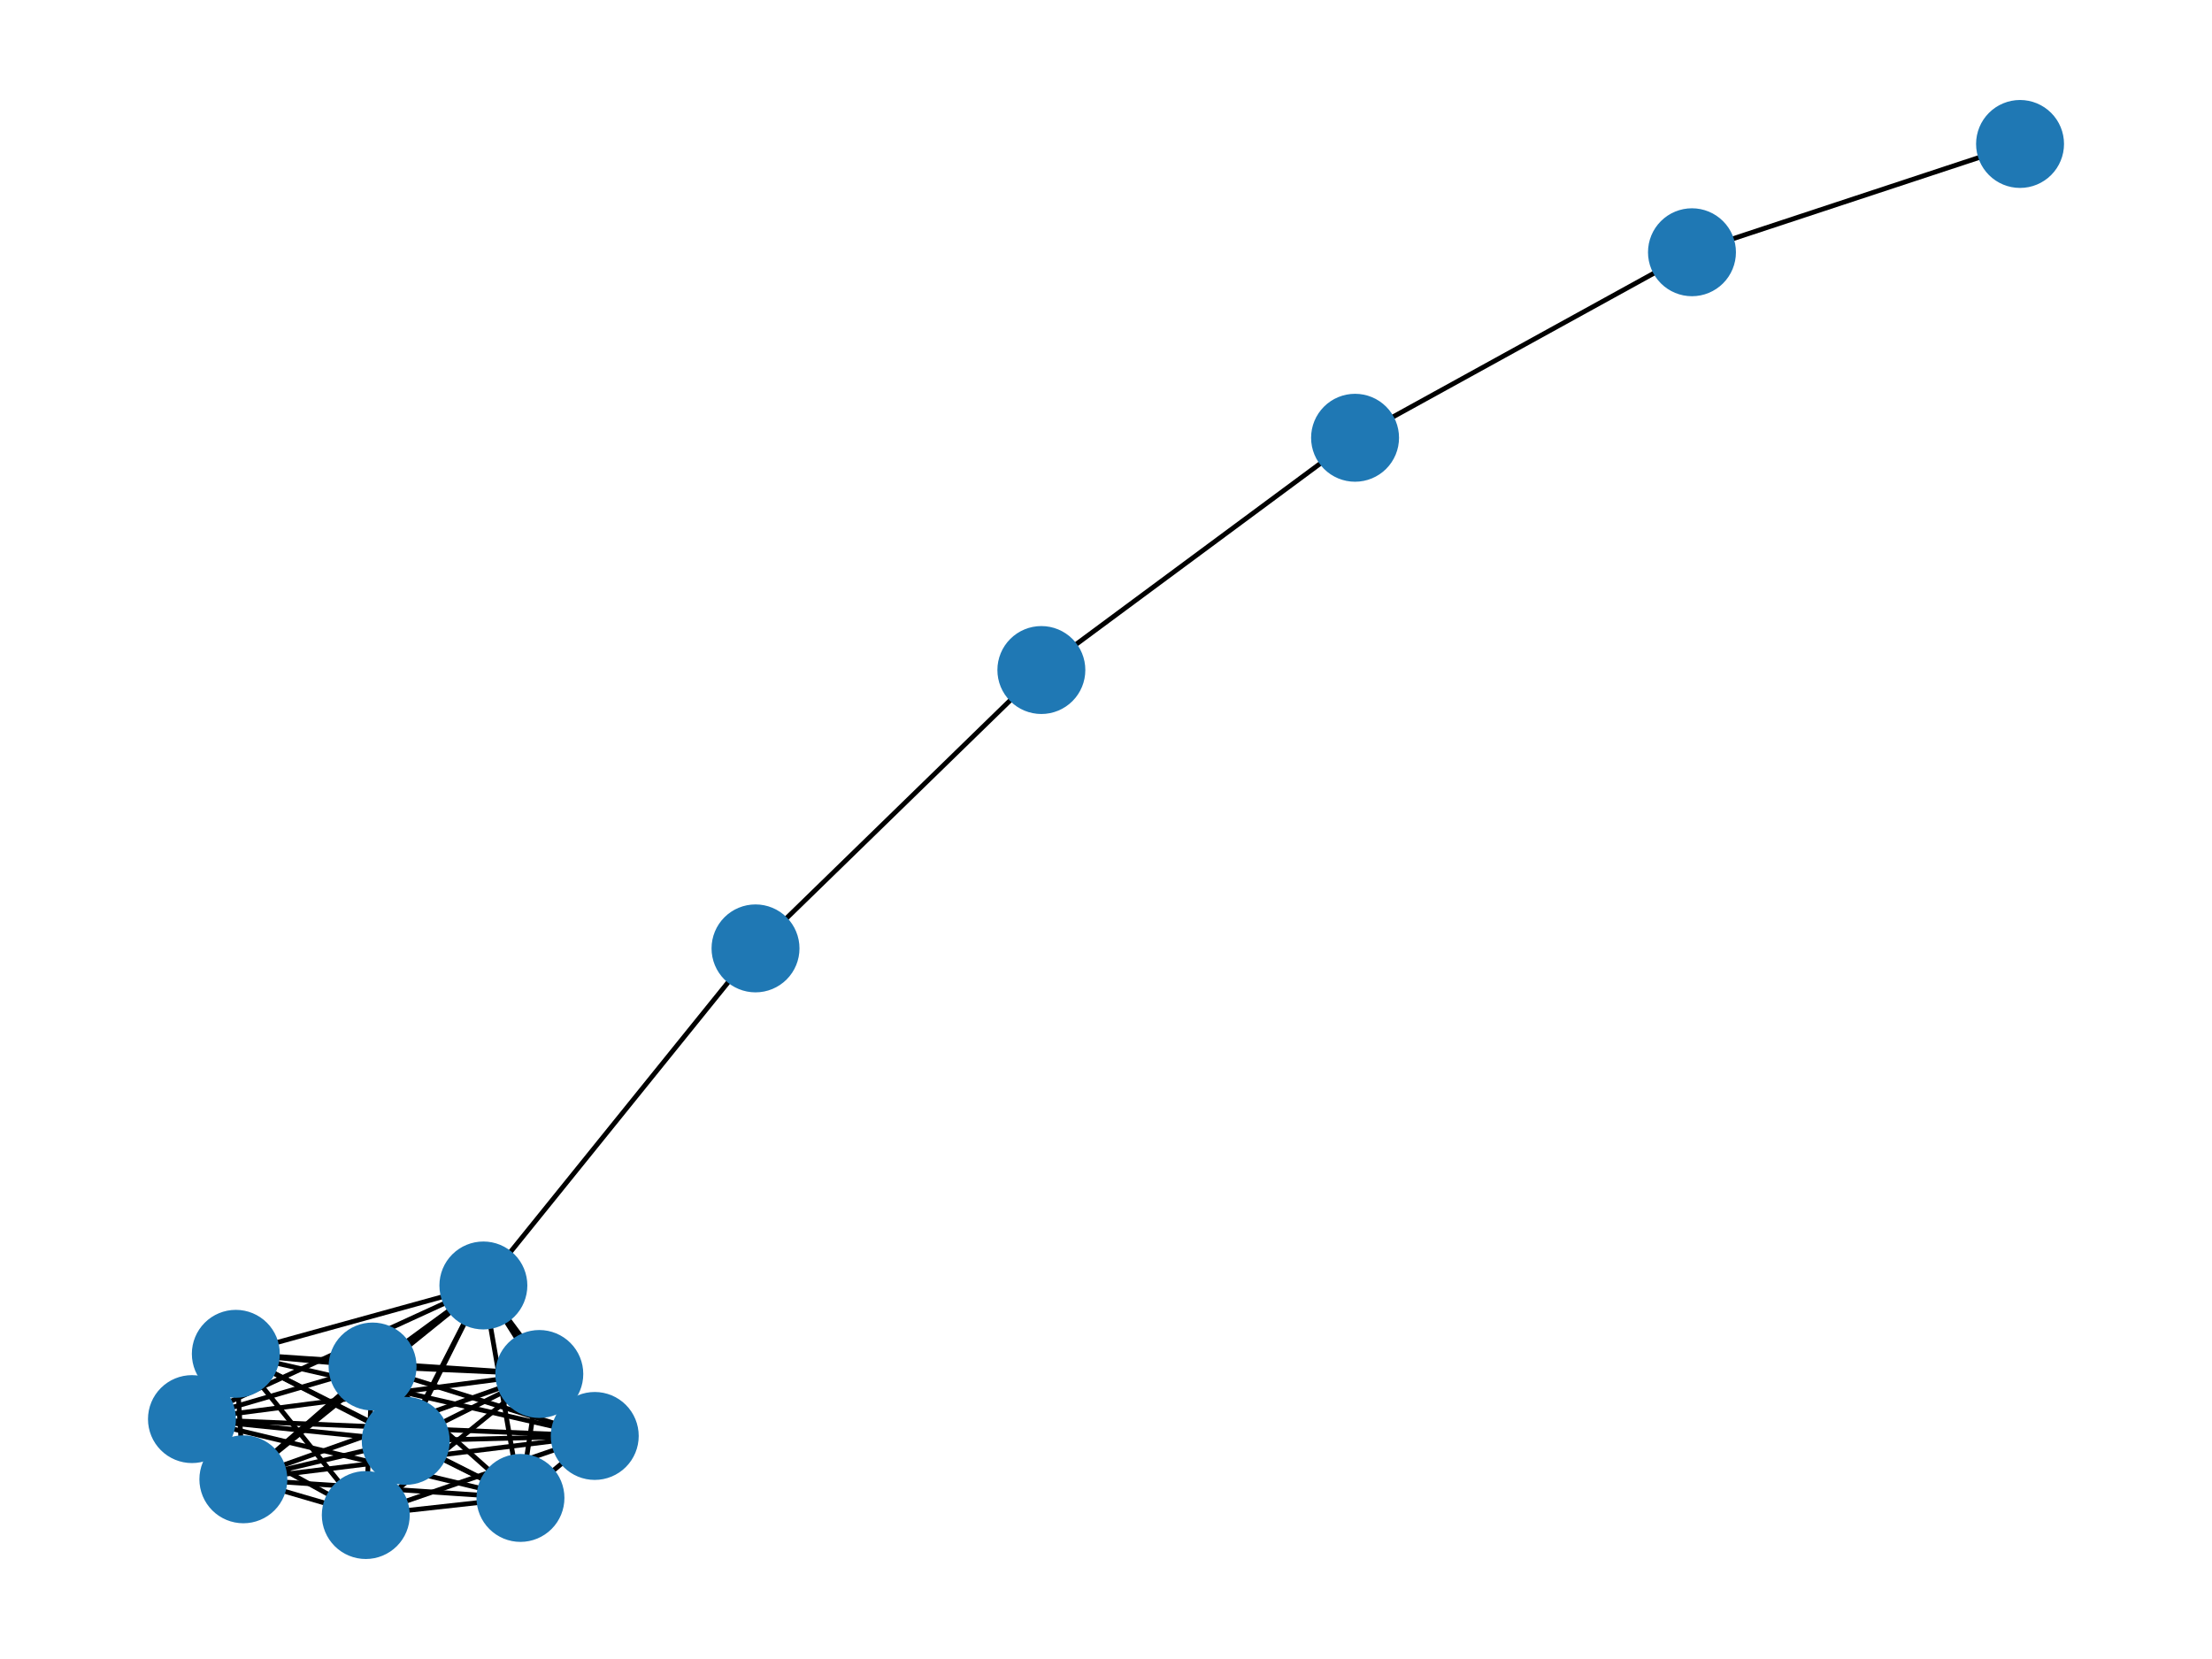 <?xml version="1.0" encoding="utf-8" standalone="no"?>
<!DOCTYPE svg PUBLIC "-//W3C//DTD SVG 1.1//EN"
  "http://www.w3.org/Graphics/SVG/1.1/DTD/svg11.dtd">
<svg xmlns:xlink="http://www.w3.org/1999/xlink" width="460.8pt" height="345.6pt" viewBox="0 0 460.8 345.6" xmlns="http://www.w3.org/2000/svg" version="1.1">
 <defs>
  <style type="text/css">*{stroke-linejoin: round; stroke-linecap: butt}</style>
 </defs>
 <g id="figure_1">
  <g id="patch_1">
   <path d="M 0 345.6 
L 460.8 345.6 
L 460.8 0 
L 0 0 
z
" style="fill: #ffffff"/>
  </g>
  <g id="axes_1">
   <g id="LineCollection_1">
    <path d="M 112.347 286.228 
L 50.697 308.165 
" clip-path="url(#pb9efcad78e)" style="fill: none; stroke: #000000"/>
    <path d="M 112.347 286.228 
L 76.2 315.61 
" clip-path="url(#pb9efcad78e)" style="fill: none; stroke: #000000"/>
    <path d="M 112.347 286.228 
L 39.987 295.626 
" clip-path="url(#pb9efcad78e)" style="fill: none; stroke: #000000"/>
    <path d="M 112.347 286.228 
L 49.127 282.026 
" clip-path="url(#pb9efcad78e)" style="fill: none; stroke: #000000"/>
    <path d="M 112.347 286.228 
L 108.421 312.046 
" clip-path="url(#pb9efcad78e)" style="fill: none; stroke: #000000"/>
    <path d="M 112.347 286.228 
L 77.614 284.672 
" clip-path="url(#pb9efcad78e)" style="fill: none; stroke: #000000"/>
    <path d="M 112.347 286.228 
L 84.521 300.16 
" clip-path="url(#pb9efcad78e)" style="fill: none; stroke: #000000"/>
    <path d="M 112.347 286.228 
L 123.897 299.135 
" clip-path="url(#pb9efcad78e)" style="fill: none; stroke: #000000"/>
    <path d="M 112.347 286.228 
L 100.696 267.789 
" clip-path="url(#pb9efcad78e)" style="fill: none; stroke: #000000"/>
    <path d="M 50.697 308.165 
L 76.2 315.61 
" clip-path="url(#pb9efcad78e)" style="fill: none; stroke: #000000"/>
    <path d="M 50.697 308.165 
L 39.987 295.626 
" clip-path="url(#pb9efcad78e)" style="fill: none; stroke: #000000"/>
    <path d="M 50.697 308.165 
L 49.127 282.026 
" clip-path="url(#pb9efcad78e)" style="fill: none; stroke: #000000"/>
    <path d="M 50.697 308.165 
L 108.421 312.046 
" clip-path="url(#pb9efcad78e)" style="fill: none; stroke: #000000"/>
    <path d="M 50.697 308.165 
L 77.614 284.672 
" clip-path="url(#pb9efcad78e)" style="fill: none; stroke: #000000"/>
    <path d="M 50.697 308.165 
L 84.521 300.16 
" clip-path="url(#pb9efcad78e)" style="fill: none; stroke: #000000"/>
    <path d="M 50.697 308.165 
L 123.897 299.135 
" clip-path="url(#pb9efcad78e)" style="fill: none; stroke: #000000"/>
    <path d="M 50.697 308.165 
L 100.696 267.789 
" clip-path="url(#pb9efcad78e)" style="fill: none; stroke: #000000"/>
    <path d="M 76.2 315.61 
L 39.987 295.626 
" clip-path="url(#pb9efcad78e)" style="fill: none; stroke: #000000"/>
    <path d="M 76.2 315.61 
L 49.127 282.026 
" clip-path="url(#pb9efcad78e)" style="fill: none; stroke: #000000"/>
    <path d="M 76.2 315.61 
L 108.421 312.046 
" clip-path="url(#pb9efcad78e)" style="fill: none; stroke: #000000"/>
    <path d="M 76.2 315.61 
L 77.614 284.672 
" clip-path="url(#pb9efcad78e)" style="fill: none; stroke: #000000"/>
    <path d="M 76.2 315.61 
L 84.521 300.16 
" clip-path="url(#pb9efcad78e)" style="fill: none; stroke: #000000"/>
    <path d="M 76.2 315.61 
L 123.897 299.135 
" clip-path="url(#pb9efcad78e)" style="fill: none; stroke: #000000"/>
    <path d="M 76.2 315.61 
L 100.696 267.789 
" clip-path="url(#pb9efcad78e)" style="fill: none; stroke: #000000"/>
    <path d="M 39.987 295.626 
L 49.127 282.026 
" clip-path="url(#pb9efcad78e)" style="fill: none; stroke: #000000"/>
    <path d="M 39.987 295.626 
L 108.421 312.046 
" clip-path="url(#pb9efcad78e)" style="fill: none; stroke: #000000"/>
    <path d="M 39.987 295.626 
L 77.614 284.672 
" clip-path="url(#pb9efcad78e)" style="fill: none; stroke: #000000"/>
    <path d="M 39.987 295.626 
L 84.521 300.16 
" clip-path="url(#pb9efcad78e)" style="fill: none; stroke: #000000"/>
    <path d="M 39.987 295.626 
L 123.897 299.135 
" clip-path="url(#pb9efcad78e)" style="fill: none; stroke: #000000"/>
    <path d="M 39.987 295.626 
L 100.696 267.789 
" clip-path="url(#pb9efcad78e)" style="fill: none; stroke: #000000"/>
    <path d="M 49.127 282.026 
L 108.421 312.046 
" clip-path="url(#pb9efcad78e)" style="fill: none; stroke: #000000"/>
    <path d="M 49.127 282.026 
L 77.614 284.672 
" clip-path="url(#pb9efcad78e)" style="fill: none; stroke: #000000"/>
    <path d="M 49.127 282.026 
L 84.521 300.16 
" clip-path="url(#pb9efcad78e)" style="fill: none; stroke: #000000"/>
    <path d="M 49.127 282.026 
L 123.897 299.135 
" clip-path="url(#pb9efcad78e)" style="fill: none; stroke: #000000"/>
    <path d="M 49.127 282.026 
L 100.696 267.789 
" clip-path="url(#pb9efcad78e)" style="fill: none; stroke: #000000"/>
    <path d="M 108.421 312.046 
L 77.614 284.672 
" clip-path="url(#pb9efcad78e)" style="fill: none; stroke: #000000"/>
    <path d="M 108.421 312.046 
L 84.521 300.16 
" clip-path="url(#pb9efcad78e)" style="fill: none; stroke: #000000"/>
    <path d="M 108.421 312.046 
L 123.897 299.135 
" clip-path="url(#pb9efcad78e)" style="fill: none; stroke: #000000"/>
    <path d="M 108.421 312.046 
L 100.696 267.789 
" clip-path="url(#pb9efcad78e)" style="fill: none; stroke: #000000"/>
    <path d="M 77.614 284.672 
L 84.521 300.16 
" clip-path="url(#pb9efcad78e)" style="fill: none; stroke: #000000"/>
    <path d="M 77.614 284.672 
L 123.897 299.135 
" clip-path="url(#pb9efcad78e)" style="fill: none; stroke: #000000"/>
    <path d="M 77.614 284.672 
L 100.696 267.789 
" clip-path="url(#pb9efcad78e)" style="fill: none; stroke: #000000"/>
    <path d="M 84.521 300.16 
L 123.897 299.135 
" clip-path="url(#pb9efcad78e)" style="fill: none; stroke: #000000"/>
    <path d="M 84.521 300.16 
L 100.696 267.789 
" clip-path="url(#pb9efcad78e)" style="fill: none; stroke: #000000"/>
    <path d="M 123.897 299.135 
L 100.696 267.789 
" clip-path="url(#pb9efcad78e)" style="fill: none; stroke: #000000"/>
    <path d="M 100.696 267.789 
L 157.388 197.568 
" clip-path="url(#pb9efcad78e)" style="fill: none; stroke: #000000"/>
    <path d="M 157.388 197.568 
L 216.935 139.58 
" clip-path="url(#pb9efcad78e)" style="fill: none; stroke: #000000"/>
    <path d="M 216.935 139.58 
L 282.284 91.195 
" clip-path="url(#pb9efcad78e)" style="fill: none; stroke: #000000"/>
    <path d="M 282.284 91.195 
L 352.468 52.549 
" clip-path="url(#pb9efcad78e)" style="fill: none; stroke: #000000"/>
    <path d="M 352.468 52.549 
L 420.813 29.99 
" clip-path="url(#pb9efcad78e)" style="fill: none; stroke: #000000"/>
   </g>
   <g id="PathCollection_1">
    <defs>
     <path id="m143de628d7" d="M 0 8.66 
C 2.297 8.66 4.5 7.748 6.124 6.124 
C 7.748 4.5 8.66 2.297 8.66 0 
C 8.66 -2.297 7.748 -4.5 6.124 -6.124 
C 4.5 -7.748 2.297 -8.66 0 -8.66 
C -2.297 -8.66 -4.5 -7.748 -6.124 -6.124 
C -7.748 -4.5 -8.66 -2.297 -8.66 0 
C -8.66 2.297 -7.748 4.5 -6.124 6.124 
C -4.5 7.748 -2.297 8.66 0 8.66 
z
" style="stroke: #1f78b4"/>
    </defs>
    <g clip-path="url(#pb9efcad78e)">
     <use xlink:href="#m143de628d7" x="112.347" y="286.228" style="fill: #1f78b4; stroke: #1f78b4"/>
     <use xlink:href="#m143de628d7" x="50.697" y="308.165" style="fill: #1f78b4; stroke: #1f78b4"/>
     <use xlink:href="#m143de628d7" x="76.2" y="315.61" style="fill: #1f78b4; stroke: #1f78b4"/>
     <use xlink:href="#m143de628d7" x="39.987" y="295.626" style="fill: #1f78b4; stroke: #1f78b4"/>
     <use xlink:href="#m143de628d7" x="49.127" y="282.026" style="fill: #1f78b4; stroke: #1f78b4"/>
     <use xlink:href="#m143de628d7" x="108.421" y="312.046" style="fill: #1f78b4; stroke: #1f78b4"/>
     <use xlink:href="#m143de628d7" x="77.614" y="284.672" style="fill: #1f78b4; stroke: #1f78b4"/>
     <use xlink:href="#m143de628d7" x="84.521" y="300.16" style="fill: #1f78b4; stroke: #1f78b4"/>
     <use xlink:href="#m143de628d7" x="123.897" y="299.135" style="fill: #1f78b4; stroke: #1f78b4"/>
     <use xlink:href="#m143de628d7" x="100.696" y="267.789" style="fill: #1f78b4; stroke: #1f78b4"/>
     <use xlink:href="#m143de628d7" x="157.388" y="197.568" style="fill: #1f78b4; stroke: #1f78b4"/>
     <use xlink:href="#m143de628d7" x="216.935" y="139.58" style="fill: #1f78b4; stroke: #1f78b4"/>
     <use xlink:href="#m143de628d7" x="282.284" y="91.195" style="fill: #1f78b4; stroke: #1f78b4"/>
     <use xlink:href="#m143de628d7" x="352.468" y="52.549" style="fill: #1f78b4; stroke: #1f78b4"/>
     <use xlink:href="#m143de628d7" x="420.813" y="29.99" style="fill: #1f78b4; stroke: #1f78b4"/>
    </g>
   </g>
  </g>
 </g>
 <defs>
  <clipPath id="pb9efcad78e">
   <rect x="0" y="0" width="460.8" height="345.6"/>
  </clipPath>
 </defs>
</svg>

